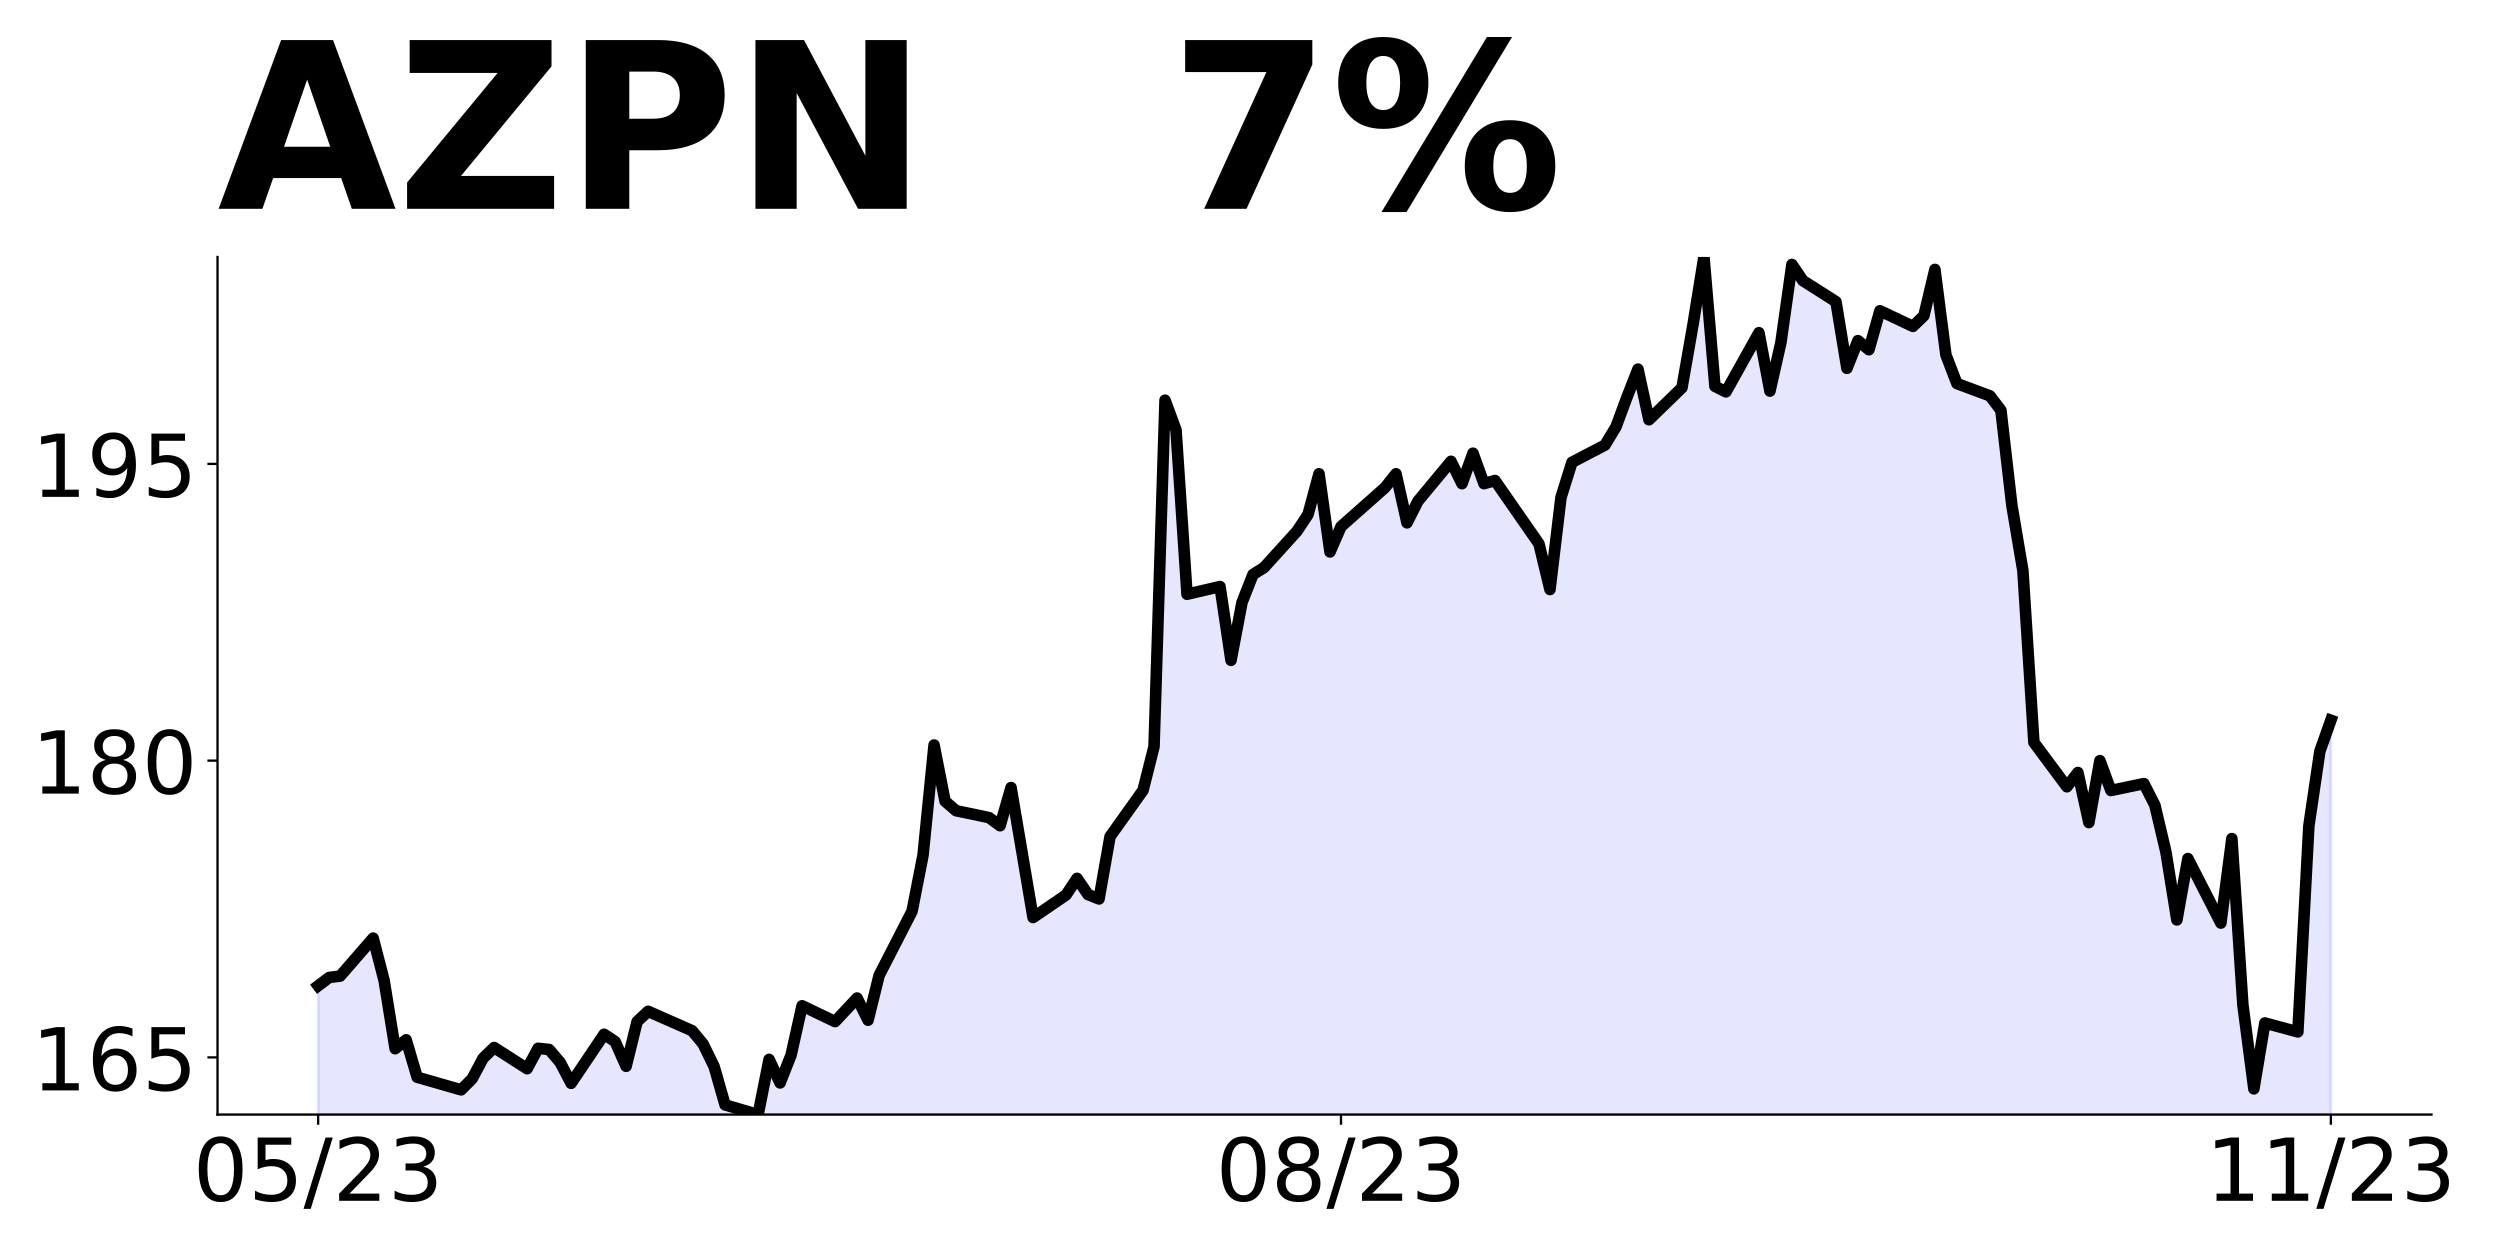 <?xml version="1.0" encoding="utf-8" standalone="no"?>
<!DOCTYPE svg PUBLIC "-//W3C//DTD SVG 1.1//EN"
  "http://www.w3.org/Graphics/SVG/1.1/DTD/svg11.dtd">
<!-- Created with matplotlib (https://matplotlib.org/) -->
<svg height="432pt" version="1.1" viewBox="0 0 864 432" width="864pt" xmlns="http://www.w3.org/2000/svg" xmlns:xlink="http://www.w3.org/1999/xlink">
 <defs>
  <style type="text/css">
*{stroke-linecap:butt;stroke-linejoin:round;}
  </style>
 </defs>
 <g id="figure_1">
  <g id="patch_1">
   <path d="M 0 432 
L 864 432 
L 864 0 
L 0 0 
z
" style="fill:none;"/>
  </g>
  <g id="axes_1">
   <g id="patch_2">
    <path d="M 75.175 385.2 
L 840.324 385.2 
L 840.324 88.8 
L 75.175 88.8 
z
" style="fill:none;"/>
   </g>
   <g id="PolyCollection_1">
    <path clip-path="url(#p1ce95f1df2)" d="M 109.954 1493.606 
L 109.954 340.689 
L 113.756 337.817 
L 117.557 337.338 
L 128.96 324.211 
L 132.761 338.911 
L 136.562 362.432 
L 140.363 359.355 
L 144.164 372.277 
L 159.368 376.653 
L 163.169 372.824 
L 166.97 365.713 
L 170.771 362.021 
L 182.174 369.337 
L 185.975 362.295 
L 189.776 362.705 
L 193.577 367.149 
L 197.378 374.397 
L 208.781 357.44 
L 212.583 359.97 
L 216.384 368.517 
L 220.185 353.064 
L 223.986 349.509 
L 239.19 356.21 
L 242.991 360.791 
L 246.792 368.585 
L 250.593 381.85 
L 261.996 385.2 
L 265.797 366.124 
L 269.598 374.26 
L 273.399 364.62 
L 277.2 347.594 
L 288.603 353.064 
L 296.205 344.928 
L 300.006 352.586 
L 303.807 337.133 
L 315.211 314.912 
L 319.012 295.494 
L 322.813 257.478 
L 326.614 276.896 
L 330.415 280.178 
L 341.818 282.571 
L 345.619 285.374 
L 349.42 272.178 
L 353.221 294.81 
L 357.022 317.1 
L 368.425 309.305 
L 372.226 303.562 
L 376.027 309.168 
L 379.828 310.673 
L 383.629 289.135 
L 395.032 273.136 
L 398.833 258.025 
L 402.634 138.303 
L 406.435 148.627 
L 410.236 205.377 
L 421.64 202.711 
L 425.441 228.214 
L 429.242 208.181 
L 433.043 198.54 
L 436.844 196.147 
L 448.247 183.566 
L 452.048 177.823 
L 455.849 163.738 
L 459.65 190.745 
L 463.451 181.993 
L 474.854 171.806 
L 478.655 168.524 
L 482.456 163.738 
L 486.257 180.694 
L 490.058 173.173 
L 501.461 159.43 
L 505.262 167.156 
L 509.063 156.627 
L 512.864 167.156 
L 516.666 166.062 
L 531.87 187.942 
L 535.671 203.736 
L 539.472 171.942 
L 543.273 159.772 
L 554.676 153.823 
L 558.477 147.533 
L 562.278 137.277 
L 566.079 127.568 
L 569.88 145.072 
L 581.283 133.995 
L 585.084 112.321 
L 588.885 88.8 
L 592.686 133.516 
L 596.487 135.431 
L 607.89 114.987 
L 611.691 135.157 
L 615.492 118.337 
L 619.294 91.398 
L 623.095 97.005 
L 634.498 104.253 
L 638.299 127.294 
L 642.1 117.722 
L 645.901 120.867 
L 649.702 107.398 
L 661.105 112.799 
L 664.906 109.107 
L 668.707 93.108 
L 672.508 122.645 
L 676.309 132.559 
L 687.712 136.798 
L 691.513 141.79 
L 695.314 174.746 
L 699.115 197.241 
L 702.916 256.589 
L 714.319 271.905 
L 718.121 266.982 
L 721.922 284.28 
L 725.723 262.879 
L 729.524 273.204 
L 740.927 270.811 
L 744.728 278.264 
L 748.529 294.4 
L 752.33 317.92 
L 756.131 296.724 
L 767.534 319.014 
L 771.335 289.819 
L 775.136 347.253 
L 778.937 376.311 
L 782.738 353.543 
L 794.141 356.62 
L 797.942 285.443 
L 801.743 259.666 
L 805.544 248.931 
L 805.544 1493.606 
L 805.544 1493.606 
L 801.743 1493.606 
L 797.942 1493.606 
L 794.141 1493.606 
L 782.738 1493.606 
L 778.937 1493.606 
L 775.136 1493.606 
L 771.335 1493.606 
L 767.534 1493.606 
L 756.131 1493.606 
L 752.33 1493.606 
L 748.529 1493.606 
L 744.728 1493.606 
L 740.927 1493.606 
L 729.524 1493.606 
L 725.723 1493.606 
L 721.922 1493.606 
L 718.121 1493.606 
L 714.319 1493.606 
L 702.916 1493.606 
L 699.115 1493.606 
L 695.314 1493.606 
L 691.513 1493.606 
L 687.712 1493.606 
L 676.309 1493.606 
L 672.508 1493.606 
L 668.707 1493.606 
L 664.906 1493.606 
L 661.105 1493.606 
L 649.702 1493.606 
L 645.901 1493.606 
L 642.1 1493.606 
L 638.299 1493.606 
L 634.498 1493.606 
L 623.095 1493.606 
L 619.294 1493.606 
L 615.492 1493.606 
L 611.691 1493.606 
L 607.89 1493.606 
L 596.487 1493.606 
L 592.686 1493.606 
L 588.885 1493.606 
L 585.084 1493.606 
L 581.283 1493.606 
L 569.88 1493.606 
L 566.079 1493.606 
L 562.278 1493.606 
L 558.477 1493.606 
L 554.676 1493.606 
L 543.273 1493.606 
L 539.472 1493.606 
L 535.671 1493.606 
L 531.87 1493.606 
L 516.666 1493.606 
L 512.864 1493.606 
L 509.063 1493.606 
L 505.262 1493.606 
L 501.461 1493.606 
L 490.058 1493.606 
L 486.257 1493.606 
L 482.456 1493.606 
L 478.655 1493.606 
L 474.854 1493.606 
L 463.451 1493.606 
L 459.65 1493.606 
L 455.849 1493.606 
L 452.048 1493.606 
L 448.247 1493.606 
L 436.844 1493.606 
L 433.043 1493.606 
L 429.242 1493.606 
L 425.441 1493.606 
L 421.64 1493.606 
L 410.236 1493.606 
L 406.435 1493.606 
L 402.634 1493.606 
L 398.833 1493.606 
L 395.032 1493.606 
L 383.629 1493.606 
L 379.828 1493.606 
L 376.027 1493.606 
L 372.226 1493.606 
L 368.425 1493.606 
L 357.022 1493.606 
L 353.221 1493.606 
L 349.42 1493.606 
L 345.619 1493.606 
L 341.818 1493.606 
L 330.415 1493.606 
L 326.614 1493.606 
L 322.813 1493.606 
L 319.012 1493.606 
L 315.211 1493.606 
L 303.807 1493.606 
L 300.006 1493.606 
L 296.205 1493.606 
L 288.603 1493.606 
L 277.2 1493.606 
L 273.399 1493.606 
L 269.598 1493.606 
L 265.797 1493.606 
L 261.996 1493.606 
L 250.593 1493.606 
L 246.792 1493.606 
L 242.991 1493.606 
L 239.19 1493.606 
L 223.986 1493.606 
L 220.185 1493.606 
L 216.384 1493.606 
L 212.583 1493.606 
L 208.781 1493.606 
L 197.378 1493.606 
L 193.577 1493.606 
L 189.776 1493.606 
L 185.975 1493.606 
L 182.174 1493.606 
L 170.771 1493.606 
L 166.97 1493.606 
L 163.169 1493.606 
L 159.368 1493.606 
L 144.164 1493.606 
L 140.363 1493.606 
L 136.562 1493.606 
L 132.761 1493.606 
L 128.96 1493.606 
L 117.557 1493.606 
L 113.756 1493.606 
L 109.954 1493.606 
z
" style="fill:#0000ff;fill-opacity:0.1;stroke:#0000ff;stroke-opacity:0.1;"/>
   </g>
   <g id="matplotlib.axis_1">
    <g id="xtick_1">
     <g id="line2d_1">
      <defs>
       <path d="M 0 0 
L 0 3.5 
" id="mddc5e1a1cd" style="stroke:#000000;stroke-width:0.8;"/>
      </defs>
      <g>
       <use style="stroke:#000000;stroke-width:0.8;" x="109.954" xlink:href="#mddc5e1a1cd" y="385.2"/>
      </g>
     </g>
     <g id="text_1">
      <!-- 05/23 -->
      <defs>
       <path d="M 31.781 66.406 
Q 24.172 66.406 20.328 58.906 
Q 16.5 51.422 16.5 36.375 
Q 16.5 21.391 20.328 13.891 
Q 24.172 6.391 31.781 6.391 
Q 39.453 6.391 43.281 13.891 
Q 47.125 21.391 47.125 36.375 
Q 47.125 51.422 43.281 58.906 
Q 39.453 66.406 31.781 66.406 
z
M 31.781 74.219 
Q 44.047 74.219 50.516 64.516 
Q 56.984 54.828 56.984 36.375 
Q 56.984 17.969 50.516 8.266 
Q 44.047 -1.422 31.781 -1.422 
Q 19.531 -1.422 13.062 8.266 
Q 6.594 17.969 6.594 36.375 
Q 6.594 54.828 13.062 64.516 
Q 19.531 74.219 31.781 74.219 
z
" id="DejaVuSans-48"/>
       <path d="M 10.797 72.906 
L 49.516 72.906 
L 49.516 64.594 
L 19.828 64.594 
L 19.828 46.734 
Q 21.969 47.469 24.109 47.828 
Q 26.266 48.188 28.422 48.188 
Q 40.625 48.188 47.75 41.5 
Q 54.891 34.812 54.891 23.391 
Q 54.891 11.625 47.562 5.094 
Q 40.234 -1.422 26.906 -1.422 
Q 22.312 -1.422 17.547 -0.641 
Q 12.797 0.141 7.719 1.703 
L 7.719 11.625 
Q 12.109 9.234 16.797 8.062 
Q 21.484 6.891 26.703 6.891 
Q 35.156 6.891 40.078 11.328 
Q 45.016 15.766 45.016 23.391 
Q 45.016 31 40.078 35.438 
Q 35.156 39.891 26.703 39.891 
Q 22.75 39.891 18.812 39.016 
Q 14.891 38.141 10.797 36.281 
z
" id="DejaVuSans-53"/>
       <path d="M 25.391 72.906 
L 33.688 72.906 
L 8.297 -9.281 
L 0 -9.281 
z
" id="DejaVuSans-47"/>
       <path d="M 19.188 8.297 
L 53.609 8.297 
L 53.609 0 
L 7.328 0 
L 7.328 8.297 
Q 12.938 14.109 22.625 23.891 
Q 32.328 33.688 34.812 36.531 
Q 39.547 41.844 41.422 45.531 
Q 43.312 49.219 43.312 52.781 
Q 43.312 58.594 39.234 62.25 
Q 35.156 65.922 28.609 65.922 
Q 23.969 65.922 18.812 64.312 
Q 13.672 62.703 7.812 59.422 
L 7.812 69.391 
Q 13.766 71.781 18.938 73 
Q 24.125 74.219 28.422 74.219 
Q 39.75 74.219 46.484 68.547 
Q 53.219 62.891 53.219 53.422 
Q 53.219 48.922 51.531 44.891 
Q 49.859 40.875 45.406 35.406 
Q 44.188 33.984 37.641 27.219 
Q 31.109 20.453 19.188 8.297 
z
" id="DejaVuSans-50"/>
       <path d="M 40.578 39.312 
Q 47.656 37.797 51.625 33 
Q 55.609 28.219 55.609 21.188 
Q 55.609 10.406 48.188 4.484 
Q 40.766 -1.422 27.094 -1.422 
Q 22.516 -1.422 17.656 -0.516 
Q 12.797 0.391 7.625 2.203 
L 7.625 11.719 
Q 11.719 9.328 16.594 8.109 
Q 21.484 6.891 26.812 6.891 
Q 36.078 6.891 40.938 10.547 
Q 45.797 14.203 45.797 21.188 
Q 45.797 27.641 41.281 31.266 
Q 36.766 34.906 28.719 34.906 
L 20.219 34.906 
L 20.219 43.016 
L 29.109 43.016 
Q 36.375 43.016 40.234 45.922 
Q 44.094 48.828 44.094 54.297 
Q 44.094 59.906 40.109 62.906 
Q 36.141 65.922 28.719 65.922 
Q 24.656 65.922 20.016 65.031 
Q 15.375 64.156 9.812 62.312 
L 9.812 71.094 
Q 15.438 72.656 20.344 73.438 
Q 25.25 74.219 29.594 74.219 
Q 40.828 74.219 47.359 69.109 
Q 53.906 64.016 53.906 55.328 
Q 53.906 49.266 50.438 45.094 
Q 46.969 40.922 40.578 39.312 
z
" id="DejaVuSans-51"/>
      </defs>
      <g transform="translate(66.726 414.995)scale(0.3 -0.3)">
       <use xlink:href="#DejaVuSans-48"/>
       <use x="63.623" xlink:href="#DejaVuSans-53"/>
       <use x="127.246" xlink:href="#DejaVuSans-47"/>
       <use x="160.938" xlink:href="#DejaVuSans-50"/>
       <use x="224.561" xlink:href="#DejaVuSans-51"/>
      </g>
     </g>
    </g>
    <g id="xtick_2">
     <g id="line2d_2">
      <g>
       <use style="stroke:#000000;stroke-width:0.8;" x="463.451" xlink:href="#mddc5e1a1cd" y="385.2"/>
      </g>
     </g>
     <g id="text_2">
      <!-- 08/23 -->
      <defs>
       <path d="M 31.781 34.625 
Q 24.75 34.625 20.719 30.859 
Q 16.703 27.094 16.703 20.516 
Q 16.703 13.922 20.719 10.156 
Q 24.75 6.391 31.781 6.391 
Q 38.812 6.391 42.859 10.172 
Q 46.922 13.969 46.922 20.516 
Q 46.922 27.094 42.891 30.859 
Q 38.875 34.625 31.781 34.625 
z
M 21.922 38.812 
Q 15.578 40.375 12.031 44.719 
Q 8.5 49.078 8.5 55.328 
Q 8.5 64.062 14.719 69.141 
Q 20.953 74.219 31.781 74.219 
Q 42.672 74.219 48.875 69.141 
Q 55.078 64.062 55.078 55.328 
Q 55.078 49.078 51.531 44.719 
Q 48 40.375 41.703 38.812 
Q 48.828 37.156 52.797 32.312 
Q 56.781 27.484 56.781 20.516 
Q 56.781 9.906 50.312 4.234 
Q 43.844 -1.422 31.781 -1.422 
Q 19.734 -1.422 13.25 4.234 
Q 6.781 9.906 6.781 20.516 
Q 6.781 27.484 10.781 32.312 
Q 14.797 37.156 21.922 38.812 
z
M 18.312 54.391 
Q 18.312 48.734 21.844 45.562 
Q 25.391 42.391 31.781 42.391 
Q 38.141 42.391 41.719 45.562 
Q 45.312 48.734 45.312 54.391 
Q 45.312 60.062 41.719 63.234 
Q 38.141 66.406 31.781 66.406 
Q 25.391 66.406 21.844 63.234 
Q 18.312 60.062 18.312 54.391 
z
" id="DejaVuSans-56"/>
      </defs>
      <g transform="translate(420.223 414.995)scale(0.3 -0.3)">
       <use xlink:href="#DejaVuSans-48"/>
       <use x="63.623" xlink:href="#DejaVuSans-56"/>
       <use x="127.246" xlink:href="#DejaVuSans-47"/>
       <use x="160.938" xlink:href="#DejaVuSans-50"/>
       <use x="224.561" xlink:href="#DejaVuSans-51"/>
      </g>
     </g>
    </g>
    <g id="xtick_3">
     <g id="line2d_3">
      <g>
       <use style="stroke:#000000;stroke-width:0.8;" x="805.544" xlink:href="#mddc5e1a1cd" y="385.2"/>
      </g>
     </g>
     <g id="text_3">
      <!-- 11/23 -->
      <defs>
       <path d="M 12.406 8.297 
L 28.516 8.297 
L 28.516 63.922 
L 10.984 60.406 
L 10.984 69.391 
L 28.422 72.906 
L 38.281 72.906 
L 38.281 8.297 
L 54.391 8.297 
L 54.391 0 
L 12.406 0 
z
" id="DejaVuSans-49"/>
      </defs>
      <g transform="translate(762.316 414.995)scale(0.3 -0.3)">
       <use xlink:href="#DejaVuSans-49"/>
       <use x="63.623" xlink:href="#DejaVuSans-49"/>
       <use x="127.246" xlink:href="#DejaVuSans-47"/>
       <use x="160.938" xlink:href="#DejaVuSans-50"/>
       <use x="224.561" xlink:href="#DejaVuSans-51"/>
      </g>
     </g>
    </g>
   </g>
   <g id="matplotlib.axis_2">
    <g id="ytick_1">
     <g id="line2d_4">
      <defs>
       <path d="M 0 0 
L -3.5 0 
" id="mcc9893a3f6" style="stroke:#000000;stroke-width:0.8;"/>
      </defs>
      <g>
       <use style="stroke:#000000;stroke-width:0.8;" x="75.175" xlink:href="#mcc9893a3f6" y="365.44"/>
      </g>
     </g>
     <g id="text_4">
      <!-- 165 -->
      <defs>
       <path d="M 33.016 40.375 
Q 26.375 40.375 22.484 35.828 
Q 18.609 31.297 18.609 23.391 
Q 18.609 15.531 22.484 10.953 
Q 26.375 6.391 33.016 6.391 
Q 39.656 6.391 43.531 10.953 
Q 47.406 15.531 47.406 23.391 
Q 47.406 31.297 43.531 35.828 
Q 39.656 40.375 33.016 40.375 
z
M 52.594 71.297 
L 52.594 62.312 
Q 48.875 64.062 45.094 64.984 
Q 41.312 65.922 37.594 65.922 
Q 27.828 65.922 22.672 59.328 
Q 17.531 52.734 16.797 39.406 
Q 19.672 43.656 24.016 45.922 
Q 28.375 48.188 33.594 48.188 
Q 44.578 48.188 50.953 41.516 
Q 57.328 34.859 57.328 23.391 
Q 57.328 12.156 50.688 5.359 
Q 44.047 -1.422 33.016 -1.422 
Q 20.359 -1.422 13.672 8.266 
Q 6.984 17.969 6.984 36.375 
Q 6.984 53.656 15.188 63.938 
Q 23.391 74.219 37.203 74.219 
Q 40.922 74.219 44.703 73.484 
Q 48.484 72.75 52.594 71.297 
z
" id="DejaVuSans-54"/>
      </defs>
      <g transform="translate(10.912 376.838)scale(0.3 -0.3)">
       <use xlink:href="#DejaVuSans-49"/>
       <use x="63.623" xlink:href="#DejaVuSans-54"/>
       <use x="127.246" xlink:href="#DejaVuSans-53"/>
      </g>
     </g>
    </g>
    <g id="ytick_2">
     <g id="line2d_5">
      <g>
       <use style="stroke:#000000;stroke-width:0.8;" x="75.175" xlink:href="#mcc9893a3f6" y="262.879"/>
      </g>
     </g>
     <g id="text_5">
      <!-- 180 -->
      <g transform="translate(10.912 274.277)scale(0.3 -0.3)">
       <use xlink:href="#DejaVuSans-49"/>
       <use x="63.623" xlink:href="#DejaVuSans-56"/>
       <use x="127.246" xlink:href="#DejaVuSans-48"/>
      </g>
     </g>
    </g>
    <g id="ytick_3">
     <g id="line2d_6">
      <g>
       <use style="stroke:#000000;stroke-width:0.8;" x="75.175" xlink:href="#mcc9893a3f6" y="160.319"/>
      </g>
     </g>
     <g id="text_6">
      <!-- 195 -->
      <defs>
       <path d="M 10.984 1.516 
L 10.984 10.5 
Q 14.703 8.734 18.5 7.812 
Q 22.312 6.891 25.984 6.891 
Q 35.75 6.891 40.891 13.453 
Q 46.047 20.016 46.781 33.406 
Q 43.953 29.203 39.594 26.953 
Q 35.25 24.703 29.984 24.703 
Q 19.047 24.703 12.672 31.312 
Q 6.297 37.938 6.297 49.422 
Q 6.297 60.641 12.938 67.422 
Q 19.578 74.219 30.609 74.219 
Q 43.266 74.219 49.922 64.516 
Q 56.594 54.828 56.594 36.375 
Q 56.594 19.141 48.406 8.859 
Q 40.234 -1.422 26.422 -1.422 
Q 22.703 -1.422 18.891 -0.688 
Q 15.094 0.047 10.984 1.516 
z
M 30.609 32.422 
Q 37.25 32.422 41.125 36.953 
Q 45.016 41.5 45.016 49.422 
Q 45.016 57.281 41.125 61.844 
Q 37.25 66.406 30.609 66.406 
Q 23.969 66.406 20.094 61.844 
Q 16.219 57.281 16.219 49.422 
Q 16.219 41.5 20.094 36.953 
Q 23.969 32.422 30.609 32.422 
z
" id="DejaVuSans-57"/>
      </defs>
      <g transform="translate(10.912 171.717)scale(0.3 -0.3)">
       <use xlink:href="#DejaVuSans-49"/>
       <use x="63.623" xlink:href="#DejaVuSans-57"/>
       <use x="127.246" xlink:href="#DejaVuSans-53"/>
      </g>
     </g>
    </g>
   </g>
   <g id="line2d_7">
    <path clip-path="url(#p1ce95f1df2)" d="M 109.954 340.689 
L 113.756 337.817 
L 117.557 337.338 
L 128.96 324.211 
L 132.761 338.911 
L 136.562 362.432 
L 140.363 359.355 
L 144.164 372.277 
L 159.368 376.653 
L 163.169 372.824 
L 166.97 365.713 
L 170.771 362.021 
L 182.174 369.337 
L 185.975 362.295 
L 189.776 362.705 
L 193.577 367.149 
L 197.378 374.397 
L 208.781 357.44 
L 212.583 359.97 
L 216.384 368.517 
L 220.185 353.064 
L 223.986 349.509 
L 239.19 356.21 
L 242.991 360.791 
L 246.792 368.585 
L 250.593 381.85 
L 261.996 385.2 
L 265.797 366.124 
L 269.598 374.26 
L 273.399 364.62 
L 277.2 347.594 
L 288.603 353.064 
L 296.205 344.928 
L 300.006 352.586 
L 303.807 337.133 
L 315.211 314.912 
L 319.012 295.494 
L 322.813 257.478 
L 326.614 276.896 
L 330.415 280.178 
L 341.818 282.571 
L 345.619 285.374 
L 349.42 272.178 
L 357.022 317.1 
L 368.425 309.305 
L 372.226 303.562 
L 376.027 309.168 
L 379.828 310.673 
L 383.629 289.135 
L 395.032 273.136 
L 398.833 258.025 
L 402.634 138.303 
L 406.435 148.627 
L 410.236 205.377 
L 421.64 202.711 
L 425.441 228.214 
L 429.242 208.181 
L 433.043 198.54 
L 436.844 196.147 
L 448.247 183.566 
L 452.048 177.823 
L 455.849 163.738 
L 459.65 190.745 
L 463.451 181.993 
L 478.655 168.524 
L 482.456 163.738 
L 486.257 180.694 
L 490.058 173.173 
L 501.461 159.43 
L 505.262 167.156 
L 509.063 156.627 
L 512.864 167.156 
L 516.666 166.062 
L 531.87 187.942 
L 535.671 203.736 
L 539.472 171.942 
L 543.273 159.772 
L 554.676 153.823 
L 558.477 147.533 
L 562.278 137.277 
L 566.079 127.568 
L 569.88 145.072 
L 581.283 133.995 
L 585.084 112.321 
L 588.885 88.8 
L 592.686 133.516 
L 596.487 135.431 
L 607.89 114.987 
L 611.691 135.157 
L 615.492 118.337 
L 619.294 91.398 
L 623.095 97.005 
L 634.498 104.253 
L 638.299 127.294 
L 642.1 117.722 
L 645.901 120.867 
L 649.702 107.398 
L 661.105 112.799 
L 664.906 109.107 
L 668.707 93.108 
L 672.508 122.645 
L 676.309 132.559 
L 687.712 136.798 
L 691.513 141.79 
L 695.314 174.746 
L 699.115 197.241 
L 702.916 256.589 
L 714.319 271.905 
L 718.121 266.982 
L 721.922 284.28 
L 725.723 262.879 
L 729.524 273.204 
L 740.927 270.811 
L 744.728 278.264 
L 748.529 294.4 
L 752.33 317.92 
L 756.131 296.724 
L 767.534 319.014 
L 771.335 289.819 
L 775.136 347.253 
L 778.937 376.311 
L 782.738 353.543 
L 794.141 356.62 
L 797.942 285.443 
L 801.743 259.666 
L 805.544 248.931 
L 805.544 248.931 
" style="fill:none;stroke:#000000;stroke-linecap:square;stroke-width:4;"/>
   </g>
   <g id="patch_3">
    <path d="M 75.175 385.2 
L 75.175 88.8 
" style="fill:none;stroke:#000000;stroke-linecap:square;stroke-linejoin:miter;stroke-width:0.8;"/>
   </g>
   <g id="patch_4">
    <path d="M 75.175 385.2 
L 840.324 385.2 
" style="fill:none;stroke:#000000;stroke-linecap:square;stroke-linejoin:miter;stroke-width:0.8;"/>
   </g>
   <g id="text_7">
    <!-- AZPN   7% -->
    <defs>
     <path d="M 53.422 13.281 
L 24.031 13.281 
L 19.391 0 
L 0.484 0 
L 27.484 72.906 
L 49.906 72.906 
L 76.906 0 
L 58.016 0 
z
M 28.719 26.812 
L 48.688 26.812 
L 38.719 55.812 
z
" id="DejaVuSans-Bold-65"/>
     <path d="M 5.609 72.906 
L 66.891 72.906 
L 66.891 61.531 
L 27.781 14.203 
L 68.016 14.203 
L 68.016 0 
L 4.5 0 
L 4.5 11.375 
L 43.609 58.688 
L 5.609 58.688 
z
" id="DejaVuSans-Bold-90"/>
     <path d="M 9.188 72.906 
L 40.375 72.906 
Q 54.297 72.906 61.734 66.719 
Q 69.188 60.547 69.188 49.125 
Q 69.188 37.641 61.734 31.469 
Q 54.297 25.297 40.375 25.297 
L 27.984 25.297 
L 27.984 0 
L 9.188 0 
z
M 27.984 59.281 
L 27.984 38.922 
L 38.375 38.922 
Q 43.844 38.922 46.828 41.578 
Q 49.812 44.234 49.812 49.125 
Q 49.812 54 46.828 56.641 
Q 43.844 59.281 38.375 59.281 
z
" id="DejaVuSans-Bold-80"/>
     <path d="M 9.188 72.906 
L 30.172 72.906 
L 56.688 22.906 
L 56.688 72.906 
L 74.516 72.906 
L 74.516 0 
L 53.516 0 
L 27 50 
L 27 0 
L 9.188 0 
z
" id="DejaVuSans-Bold-78"/>
     <path id="DejaVuSans-Bold-32"/>
     <path d="M 6.688 72.906 
L 61.625 72.906 
L 61.625 62.312 
L 33.203 0 
L 14.891 0 
L 41.797 59.078 
L 6.688 59.078 
z
" id="DejaVuSans-Bold-55"/>
     <path d="M 77.484 30.078 
Q 74.031 30.078 72.125 27.078 
Q 70.219 24.078 70.219 18.5 
Q 70.219 12.891 72.094 9.891 
Q 73.969 6.891 77.484 6.891 
Q 81 6.891 82.859 9.891 
Q 84.719 12.891 84.719 18.5 
Q 84.719 24.078 82.828 27.078 
Q 80.953 30.078 77.484 30.078 
z
M 77.484 38.281 
Q 86.578 38.281 91.797 33 
Q 97.016 27.734 97.016 18.5 
Q 97.016 9.281 91.797 3.922 
Q 86.578 -1.422 77.484 -1.422 
Q 68.406 -1.422 63.156 3.922 
Q 57.906 9.281 57.906 18.5 
Q 57.906 27.688 63.156 32.984 
Q 68.406 38.281 77.484 38.281 
z
M 32.719 -1.422 
L 21.922 -1.422 
L 67.484 74.219 
L 78.328 74.219 
z
M 22.703 74.219 
Q 31.781 74.219 36.984 68.922 
Q 42.188 63.625 42.188 54.391 
Q 42.188 45.172 36.984 39.844 
Q 31.781 34.516 22.703 34.516 
Q 13.625 34.516 8.422 39.844 
Q 3.219 45.172 3.219 54.391 
Q 3.219 63.625 8.422 68.922 
Q 13.625 74.219 22.703 74.219 
z
M 22.703 66.016 
Q 19.188 66.016 17.281 62.984 
Q 15.375 59.969 15.375 54.391 
Q 15.375 48.781 17.281 45.719 
Q 19.188 42.672 22.703 42.672 
Q 26.219 42.672 28.094 45.719 
Q 29.984 48.781 29.984 54.391 
Q 29.984 59.969 28.078 62.984 
Q 26.172 66.016 22.703 66.016 
z
" id="DejaVuSans-Bold-37"/>
    </defs>
    <g transform="translate(75.175 72.162)scale(0.8 -0.8)">
     <use xlink:href="#DejaVuSans-Bold-65"/>
     <use x="77.393" xlink:href="#DejaVuSans-Bold-90"/>
     <use x="149.902" xlink:href="#DejaVuSans-Bold-80"/>
     <use x="223.193" xlink:href="#DejaVuSans-Bold-78"/>
     <use x="306.885" xlink:href="#DejaVuSans-Bold-32"/>
     <use x="341.699" xlink:href="#DejaVuSans-Bold-32"/>
     <use x="376.514" xlink:href="#DejaVuSans-Bold-32"/>
     <use x="411.328" xlink:href="#DejaVuSans-Bold-55"/>
     <use x="480.908" xlink:href="#DejaVuSans-Bold-37"/>
    </g>
   </g>
  </g>
 </g>
 <defs>
  <clipPath id="p1ce95f1df2">
   <rect height="296.4" width="765.149" x="75.175" y="88.8"/>
  </clipPath>
 </defs>
</svg>

